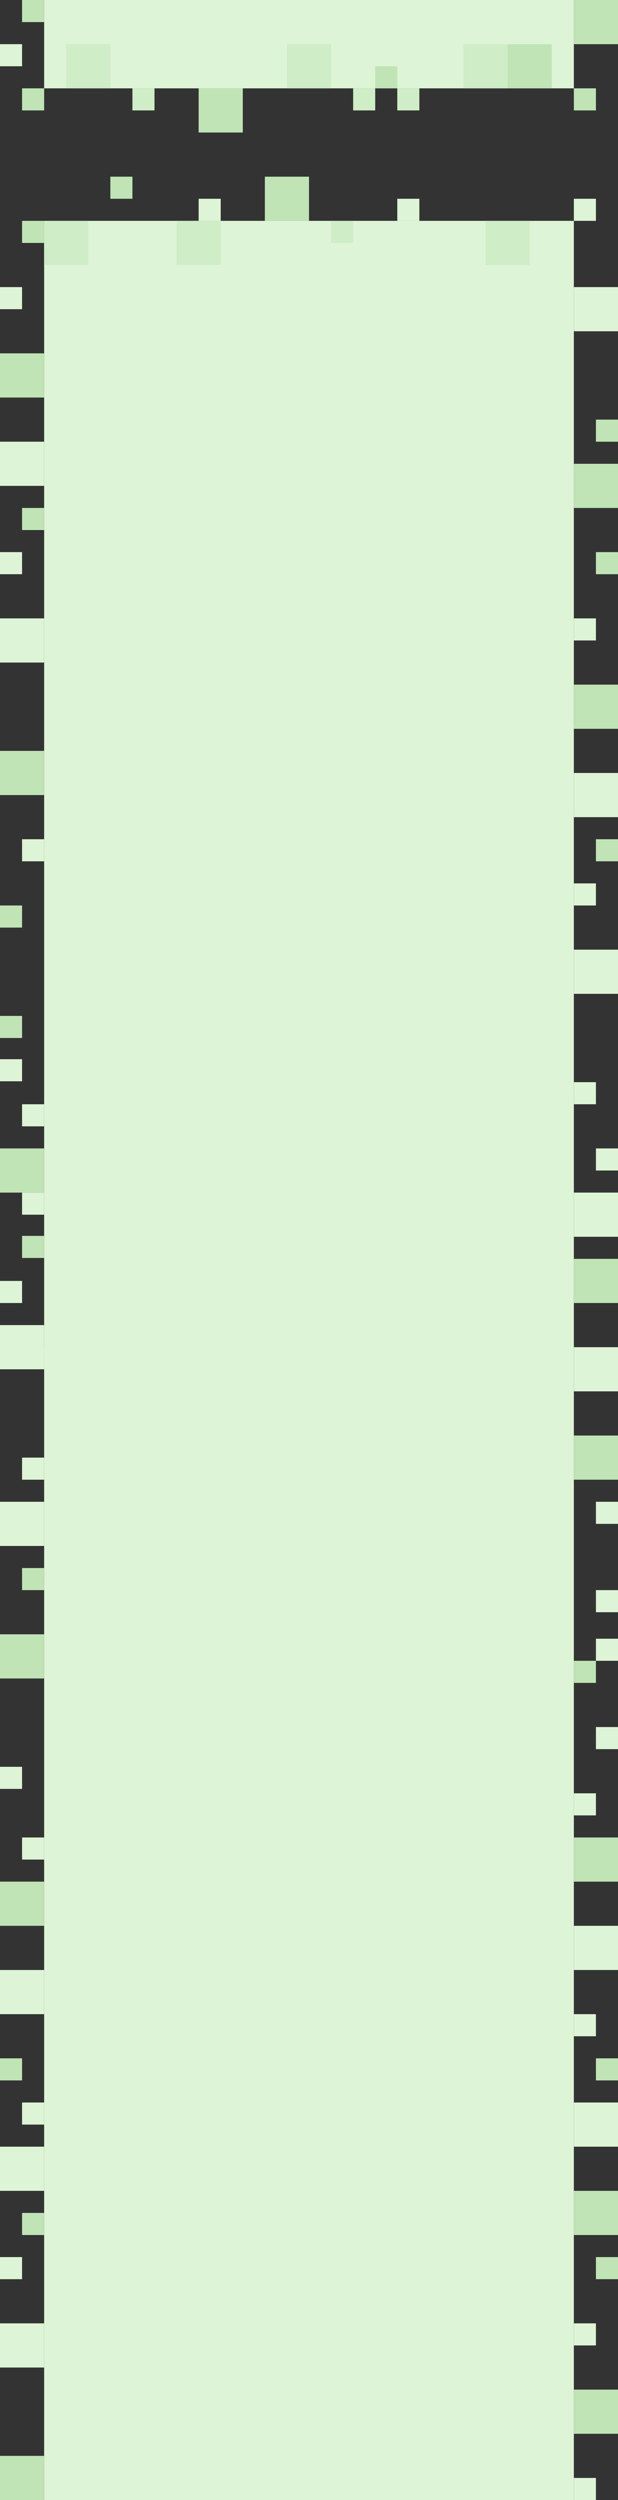 <?xml version="1.0" encoding="UTF-8"?>
<svg width="700px" height="2830px" viewBox="0 0 700 2830" version="1.1" xmlns="http://www.w3.org/2000/svg" xmlns:xlink="http://www.w3.org/1999/xlink">
    <rect x="0" y="0" width="700" height="2830" fill="#333333" stroke="none"/>
    <!-- Generator: Sketch 49.1 (51147) - http://www.bohemiancoding.com/sketch -->
    <title>mdpi/Group 6</title>
    <desc>Created with Sketch.</desc>
    <defs></defs>
    <g id="Page-1" stroke="none" stroke-width="1" fill="none" fill-rule="evenodd">
        <g id="Artboard-13" transform="translate(-4523, 0)">
            <g id="Group-6" transform="translate(4523, 0)">
                <rect id="Rectangle-8" fill="#DEF4D6" transform="translate(350, 1540) scale(-1, 1) translate(-350, -1540) " x="50" y="250" width="600" height="2580"></rect>
                <rect id="Rectangle-8" fill="#DEF4D6" transform="translate(675, 1100) scale(-1, 1) translate(-675, -1100) " x="650" y="1075" width="50" height="50"></rect>
                <rect id="Rectangle-8" fill="#DEF4D6" transform="translate(662.5, 1012.5) scale(-1, 1) translate(-662.5, -1012.5) " x="650" y="1000" width="25" height="25"></rect>
                <rect id="Rectangle-8" fill="#C0E4B6" transform="translate(25, 875) scale(-1, 1) translate(-25, -875) " x="0" y="850" width="50" height="50"></rect>
                <rect id="Rectangle-8" fill="#C0E4B6" transform="translate(12.5, 1037.5) scale(-1, 1) translate(-12.5, -1037.5) " x="0" y="1025" width="25" height="25"></rect>
                <rect id="Rectangle-8" fill="#C0E4B6" transform="translate(12.5, 1162.5) scale(-1, 1) translate(-12.5, -1162.5) " x="0" y="1150" width="25" height="25"></rect>
                <rect id="Rectangle-8" fill="#DEF4D6" transform="translate(37.5, 962.5) scale(-1, 1) translate(-37.5, -962.5) " x="25" y="950" width="25" height="25"></rect>
                <rect id="Rectangle-8" fill="#DEF4D6" transform="translate(25, 525) scale(-1, 1) translate(-25, -525) " x="0" y="500" width="50" height="50"></rect>
                <rect id="Rectangle-8" fill="#DEF4D6" transform="translate(25, 725) scale(-1, 1) translate(-25, -725) " x="0" y="700" width="50" height="50"></rect>
                <rect id="Rectangle-8" fill="#DEF4D6" transform="translate(12.5, 337.5) scale(-1, 1) translate(-12.5, -337.5) " x="0" y="325" width="25" height="25"></rect>
                <rect id="Rectangle-8" fill="#DEF4D6" transform="translate(12.5, 637.5) scale(-1, 1) translate(-12.5, -637.5) " x="0" y="625" width="25" height="25"></rect>
                <rect id="Rectangle-8" fill="#C0E4B6" transform="translate(25, 425) scale(-1, 1) translate(-25, -425) " x="0" y="400" width="50" height="50"></rect>
                <rect id="Rectangle-8" fill="#C0E4B6" transform="translate(37.5, 587.5) scale(-1, 1) translate(-37.5, -587.5) " x="25" y="575" width="25" height="25"></rect>
                <rect id="Rectangle-8" fill="#C0E4B6" transform="translate(37.5, 262.5) scale(-1, 1) translate(-37.5, -262.5) " x="25" y="250" width="25" height="25"></rect>
                <rect id="Rectangle-8" fill="#DEF4D6" transform="translate(675, 350) scale(-1, 1) translate(-675, -350) " x="650" y="325" width="50" height="50"></rect>
                <rect id="Rectangle-8" fill="#DEF4D6" transform="translate(662.5, 237.5) scale(-1, 1) translate(-662.5, -237.5) " x="650" y="225" width="25" height="25"></rect>
                <rect id="Rectangle-8" fill="#C0E4B6" transform="translate(675, 550) scale(-1, 1) translate(-675, -550) " x="650" y="525" width="50" height="50"></rect>
                <rect id="Rectangle-8" fill="#C0E4B6" transform="translate(687.5, 487.5) scale(-1, 1) translate(-687.5, -487.5) " x="675" y="475" width="25" height="25"></rect>
                <rect id="Rectangle-8" fill="#DEF4D6" transform="translate(675, 900) scale(-1, 1) translate(-675, -900) " x="650" y="875" width="50" height="50"></rect>
                <rect id="Rectangle-8" fill="#DEF4D6" transform="translate(662.5, 712.5) scale(-1, 1) translate(-662.5, -712.5) " x="650" y="700" width="25" height="25"></rect>
                <rect id="Rectangle-8" fill="#C0E4B6" transform="translate(675, 800) scale(-1, 1) translate(-675, -800) " x="650" y="775" width="50" height="50"></rect>
                <rect id="Rectangle-8" fill="#C0E4B6" transform="translate(687.5, 962.5) scale(-1, 1) translate(-687.5, -962.5) " x="675" y="950" width="25" height="25"></rect>
                <rect id="Rectangle-8" fill="#C0E4B6" transform="translate(687.5, 637.5) scale(-1, 1) translate(-687.5, -637.5) " x="675" y="625" width="25" height="25"></rect>
                <rect id="Rectangle-8" fill="#CFEDC6" transform="translate(575, 275) scale(-1, 1) translate(-575, -275) " x="550" y="250" width="50" height="50"></rect>
                <rect id="Rectangle-8" fill="#CFEDC6" transform="translate(225, 275) scale(-1, 1) translate(-225, -275) " x="200" y="250" width="50" height="50"></rect>
                <rect id="Rectangle-8" fill="#CFEDC6" transform="translate(75, 275) scale(-1, 1) translate(-75, -275) " x="50" y="250" width="50" height="50"></rect>
                <rect id="Rectangle-8" fill="#C0E4B6" transform="translate(137.5, 212.5) scale(-1, 1) translate(-137.5, -212.5) " x="125" y="200" width="25" height="25"></rect>
                <rect id="Rectangle-8" fill="#CFEDC6" transform="translate(387.5, 262.5) scale(-1, 1) translate(-387.5, -262.5) " x="375" y="250" width="25" height="25"></rect>
                <rect id="Rectangle-8" fill="#C0E4B6" transform="translate(325, 225) scale(-1, 1) translate(-325, -225) " x="300" y="200" width="50" height="50"></rect>
                <rect id="Rectangle-8" fill="#DEF4D6" transform="translate(462.5, 237.5) scale(-1, 1) translate(-462.5, -237.5) " x="450" y="225" width="25" height="25"></rect>
                <rect id="Rectangle-8" fill="#DEF4D6" transform="translate(237.5, 237.5) scale(-1, 1) translate(-237.5, -237.5) " x="225" y="225" width="25" height="25"></rect>
                <rect id="Rectangle-8" fill="#DEF4D6" x="50" y="0" width="600" height="100"></rect>
                <rect id="Rectangle-8" fill="#CFEDC6" x="75" y="50" width="50" height="50"></rect>
                <rect id="Rectangle-8" fill="#CFEDC6" x="325" y="50" width="50" height="50"></rect>
                <rect id="Rectangle-8" fill="#CFEDC6" x="525" y="50" width="50" height="50"></rect>
                <rect id="Rectangle-8" fill="#C0E4B6" x="25" y="100" width="25" height="25"></rect>
                <rect id="Rectangle-8" fill="#CFEDC6" x="150" y="100" width="25" height="25"></rect>
                <rect id="Rectangle-8" fill="#CFEDC6" x="400" y="100" width="25" height="25"></rect>
                <rect id="Rectangle-8" fill="#C0E4B6" x="225" y="100" width="50" height="50"></rect>
                <rect id="Rectangle-8" fill="#C0E4B6" x="650" y="0" width="50" height="50"></rect>
                <rect id="Rectangle-8" fill="#CFEDC6" x="450" y="100" width="25" height="25"></rect>
                <rect id="Rectangle-8" fill="#C0E4B6" x="575" y="50" width="50" height="50"></rect>
                <rect id="Rectangle-8" fill="#C0E4B6" x="425" y="75" width="25" height="25"></rect>
                <rect id="Rectangle-8" fill="#C0E4B6" x="650" y="100" width="25" height="25"></rect>
                <rect id="Rectangle-8" fill="#DEF4D6" x="0" y="50" width="25" height="25"></rect>
                <rect id="Rectangle-8" fill="#C0E4B6" x="25" y="0" width="25" height="25"></rect>
                <rect id="Rectangle-8" fill="#C0E4B6" transform="translate(37.5, 1536.5) scale(1, -1) translate(-37.5, -1536.5) " x="25" y="1524" width="25" height="25"></rect>
                <rect id="Rectangle-8" fill="#C0E4B6" transform="translate(37.5, 1411.5) scale(1, -1) translate(-37.5, -1411.5) " x="25" y="1399" width="25" height="25"></rect>
                <rect id="Rectangle-8" fill="#DEF4D6" transform="translate(12.5, 1462.5) scale(1, -1) translate(-12.5, -1462.5) " x="0" y="1450" width="25" height="25"></rect>
                <rect id="Rectangle-8" fill="#DEF4D6" transform="translate(12.5, 1211.5) scale(1, -1) translate(-12.5, -1211.5) " x="0" y="1199" width="25" height="25"></rect>
                <rect id="Rectangle-8" fill="#DEF4D6" transform="translate(687.5, 1312.5) scale(1, -1) translate(-687.5, -1312.5) " x="675" y="1300" width="25" height="25"></rect>
                <rect id="Rectangle-8" fill="#C0E4B6" transform="translate(25, 1325) scale(1, -1) translate(-25, -1325) " x="0" y="1300" width="50" height="50"></rect>
                <rect id="Rectangle-8" fill="#DEF4D6" transform="translate(662.5, 1237.5) scale(1, -1) translate(-662.5, -1237.5) " x="650" y="1225" width="25" height="25"></rect>
                <rect id="Rectangle-8" fill="#DEF4D6" transform="translate(675, 1375) scale(1, -1) translate(-675, -1375) " x="650" y="1350" width="50" height="50"></rect>
                <rect id="Rectangle-8" fill="#C0E4B6" transform="translate(675, 1450) scale(1, -1) translate(-675, -1450) " x="650" y="1425" width="50" height="50"></rect>
                <rect id="Rectangle-8" fill="#DEF4D6" transform="translate(675, 1550) scale(1, -1) translate(-675, -1550) " x="650" y="1525" width="50" height="50"></rect>
                <rect id="Rectangle-8" fill="#DEF4D6" transform="translate(687.5, 1712.5) scale(1, -1) translate(-687.5, -1712.5) " x="675" y="1700" width="25" height="25"></rect>
                <rect id="Rectangle-8" fill="#C0E4B6" transform="translate(675, 1650) scale(1, -1) translate(-675, -1650) " x="650" y="1625" width="50" height="50"></rect>
                <rect id="Rectangle-8" fill="#DEF4D6" transform="translate(687.5, 1812.5) scale(1, -1) translate(-687.5, -1812.5) " x="675" y="1800" width="25" height="25"></rect>
                <rect id="Rectangle-8" fill="#DEF4D6" transform="translate(662.5, 2042.5) scale(-1, -1) translate(-662.5, -2042.5) " x="650" y="2030" width="25" height="25"></rect>
                <rect id="Rectangle-8" fill="#C0E4B6" transform="translate(675, 2105) scale(-1, -1) translate(-675, -2105) " x="650" y="2080" width="50" height="50"></rect>
                <rect id="Rectangle-8" fill="#DEF4D6" transform="translate(675, 2205) scale(-1, -1) translate(-675, -2205) " x="650" y="2180" width="50" height="50"></rect>
                <rect id="Rectangle-8" fill="#DEF4D6" transform="translate(662.5, 2292.5) scale(-1, -1) translate(-662.5, -2292.5) " x="650" y="2280" width="25" height="25"></rect>
                <rect id="Rectangle-8" fill="#DEF4D6" transform="translate(675, 2405) scale(-1, -1) translate(-675, -2405) " x="650" y="2380" width="50" height="50"></rect>
                <rect id="Rectangle-8" fill="#C0E4B6" transform="translate(687.5, 2342.5) scale(-1, -1) translate(-687.5, -2342.5) " x="675" y="2330" width="25" height="25"></rect>
                <rect id="Rectangle-8" fill="#C0E4B6" transform="translate(662.5, 1892.5) scale(-1, -1) translate(-662.5, -1892.5) " x="650" y="1880" width="25" height="25"></rect>
                <rect id="Rectangle-8" fill="#DEF4D6" transform="translate(687.5, 1967.5) scale(-1, -1) translate(-687.5, -1967.5) " x="675" y="1955" width="25" height="25"></rect>
                <rect id="Rectangle-8" fill="#DEF4D6" transform="translate(687.5, 1867.5) scale(-1, -1) translate(-687.5, -1867.5) " x="675" y="1855" width="25" height="25"></rect>
                <rect id="Rectangle-8" fill="#C0E4B6" transform="translate(37.5, 1787.5) scale(1, -1) translate(-37.5, -1787.5) " x="25" y="1775" width="25" height="25"></rect>
                <rect id="Rectangle-8" fill="#DEF4D6" transform="translate(12.5, 2012.5) scale(1, -1) translate(-12.5, -2012.5) " x="0" y="2000" width="25" height="25"></rect>
                <rect id="Rectangle-8" fill="#C0E4B6" transform="translate(25, 1875) scale(1, -1) translate(-25, -1875) " x="0" y="1850" width="50" height="50"></rect>
                <rect id="Rectangle-8" fill="#DEF4D6" transform="translate(25, 1525) scale(1, -1) translate(-25, -1525) " x="0" y="1500" width="50" height="50"></rect>
                <rect id="Rectangle-8" fill="#DEF4D6" transform="translate(25, 1725) scale(1, -1) translate(-25, -1725) " x="0" y="1700" width="50" height="50"></rect>
                <rect id="Rectangle-8" fill="#DEF4D6" transform="translate(37.5, 1362.5) scale(1, -1) translate(-37.5, -1362.5) " x="25" y="1350" width="25" height="25"></rect>
                <rect id="Rectangle-8" fill="#DEF4D6" transform="translate(37.5, 1662.5) scale(1, -1) translate(-37.5, -1662.5) " x="25" y="1650" width="25" height="25"></rect>
                <rect id="Rectangle-8" fill="#DEF4D6" transform="translate(37.5, 1262.5) scale(1, -1) translate(-37.5, -1262.5) " x="25" y="1250" width="25" height="25"></rect>
                <rect id="Rectangle-8" fill="#DEF4D6" transform="translate(37.5, 2392.5) scale(1, -1) translate(-37.5, -2392.5) " x="25" y="2380" width="25" height="25"></rect>
                <rect id="Rectangle-8" fill="#DEF4D6" transform="translate(25, 2255) scale(1, -1) translate(-25, -2255) " x="0" y="2230" width="50" height="50"></rect>
                <rect id="Rectangle-8" fill="#DEF4D6" transform="translate(37.5, 2092.5) scale(1, -1) translate(-37.5, -2092.5) " x="25" y="2080" width="25" height="25"></rect>
                <rect id="Rectangle-8" fill="#C0E4B6" transform="translate(25, 2155) scale(1, -1) translate(-25, -2155) " x="0" y="2130" width="50" height="50"></rect>
                <rect id="Rectangle-8" fill="#C0E4B6" transform="translate(12.5, 2342.5) scale(1, -1) translate(-12.5, -2342.5) " x="0" y="2330" width="25" height="25"></rect>
                <rect id="Rectangle-8" fill="#DEF4D6" transform="translate(662.5, 2817.5) scale(-1, 1) translate(-662.5, -2817.5) " x="650" y="2805" width="25" height="25"></rect>
                <rect id="Rectangle-8" fill="#C0E4B6" transform="translate(25, 2805) scale(-1, 1) translate(-25, -2805) " x="0" y="2780" width="50" height="50"></rect>
                <rect id="Rectangle-8" fill="#DEF4D6" transform="translate(25, 2455) scale(-1, 1) translate(-25, -2455) " x="0" y="2430" width="50" height="50"></rect>
                <rect id="Rectangle-8" fill="#DEF4D6" transform="translate(25, 2655) scale(-1, 1) translate(-25, -2655) " x="0" y="2630" width="50" height="50"></rect>
                <rect id="Rectangle-8" fill="#DEF4D6" transform="translate(12.5, 2567.5) scale(-1, 1) translate(-12.5, -2567.5) " x="0" y="2555" width="25" height="25"></rect>
                <rect id="Rectangle-8" fill="#C0E4B6" transform="translate(37.5, 2517.5) scale(-1, 1) translate(-37.5, -2517.5) " x="25" y="2505" width="25" height="25"></rect>
                <rect id="Rectangle-8" fill="#C0E4B6" transform="translate(675, 2505) scale(-1, 1) translate(-675, -2505) " x="650" y="2480" width="50" height="50"></rect>
                <rect id="Rectangle-8" fill="#DEF4D6" transform="translate(662.5, 2642.5) scale(-1, 1) translate(-662.5, -2642.5) " x="650" y="2630" width="25" height="25"></rect>
                <rect id="Rectangle-8" fill="#C0E4B6" transform="translate(675, 2730) scale(-1, 1) translate(-675, -2730) " x="650" y="2705" width="50" height="50"></rect>
                <rect id="Rectangle-8" fill="#C0E4B6" transform="translate(687.5, 2567.5) scale(-1, 1) translate(-687.5, -2567.5) " x="675" y="2555" width="25" height="25"></rect>
            </g>
        </g>
    </g>
</svg>